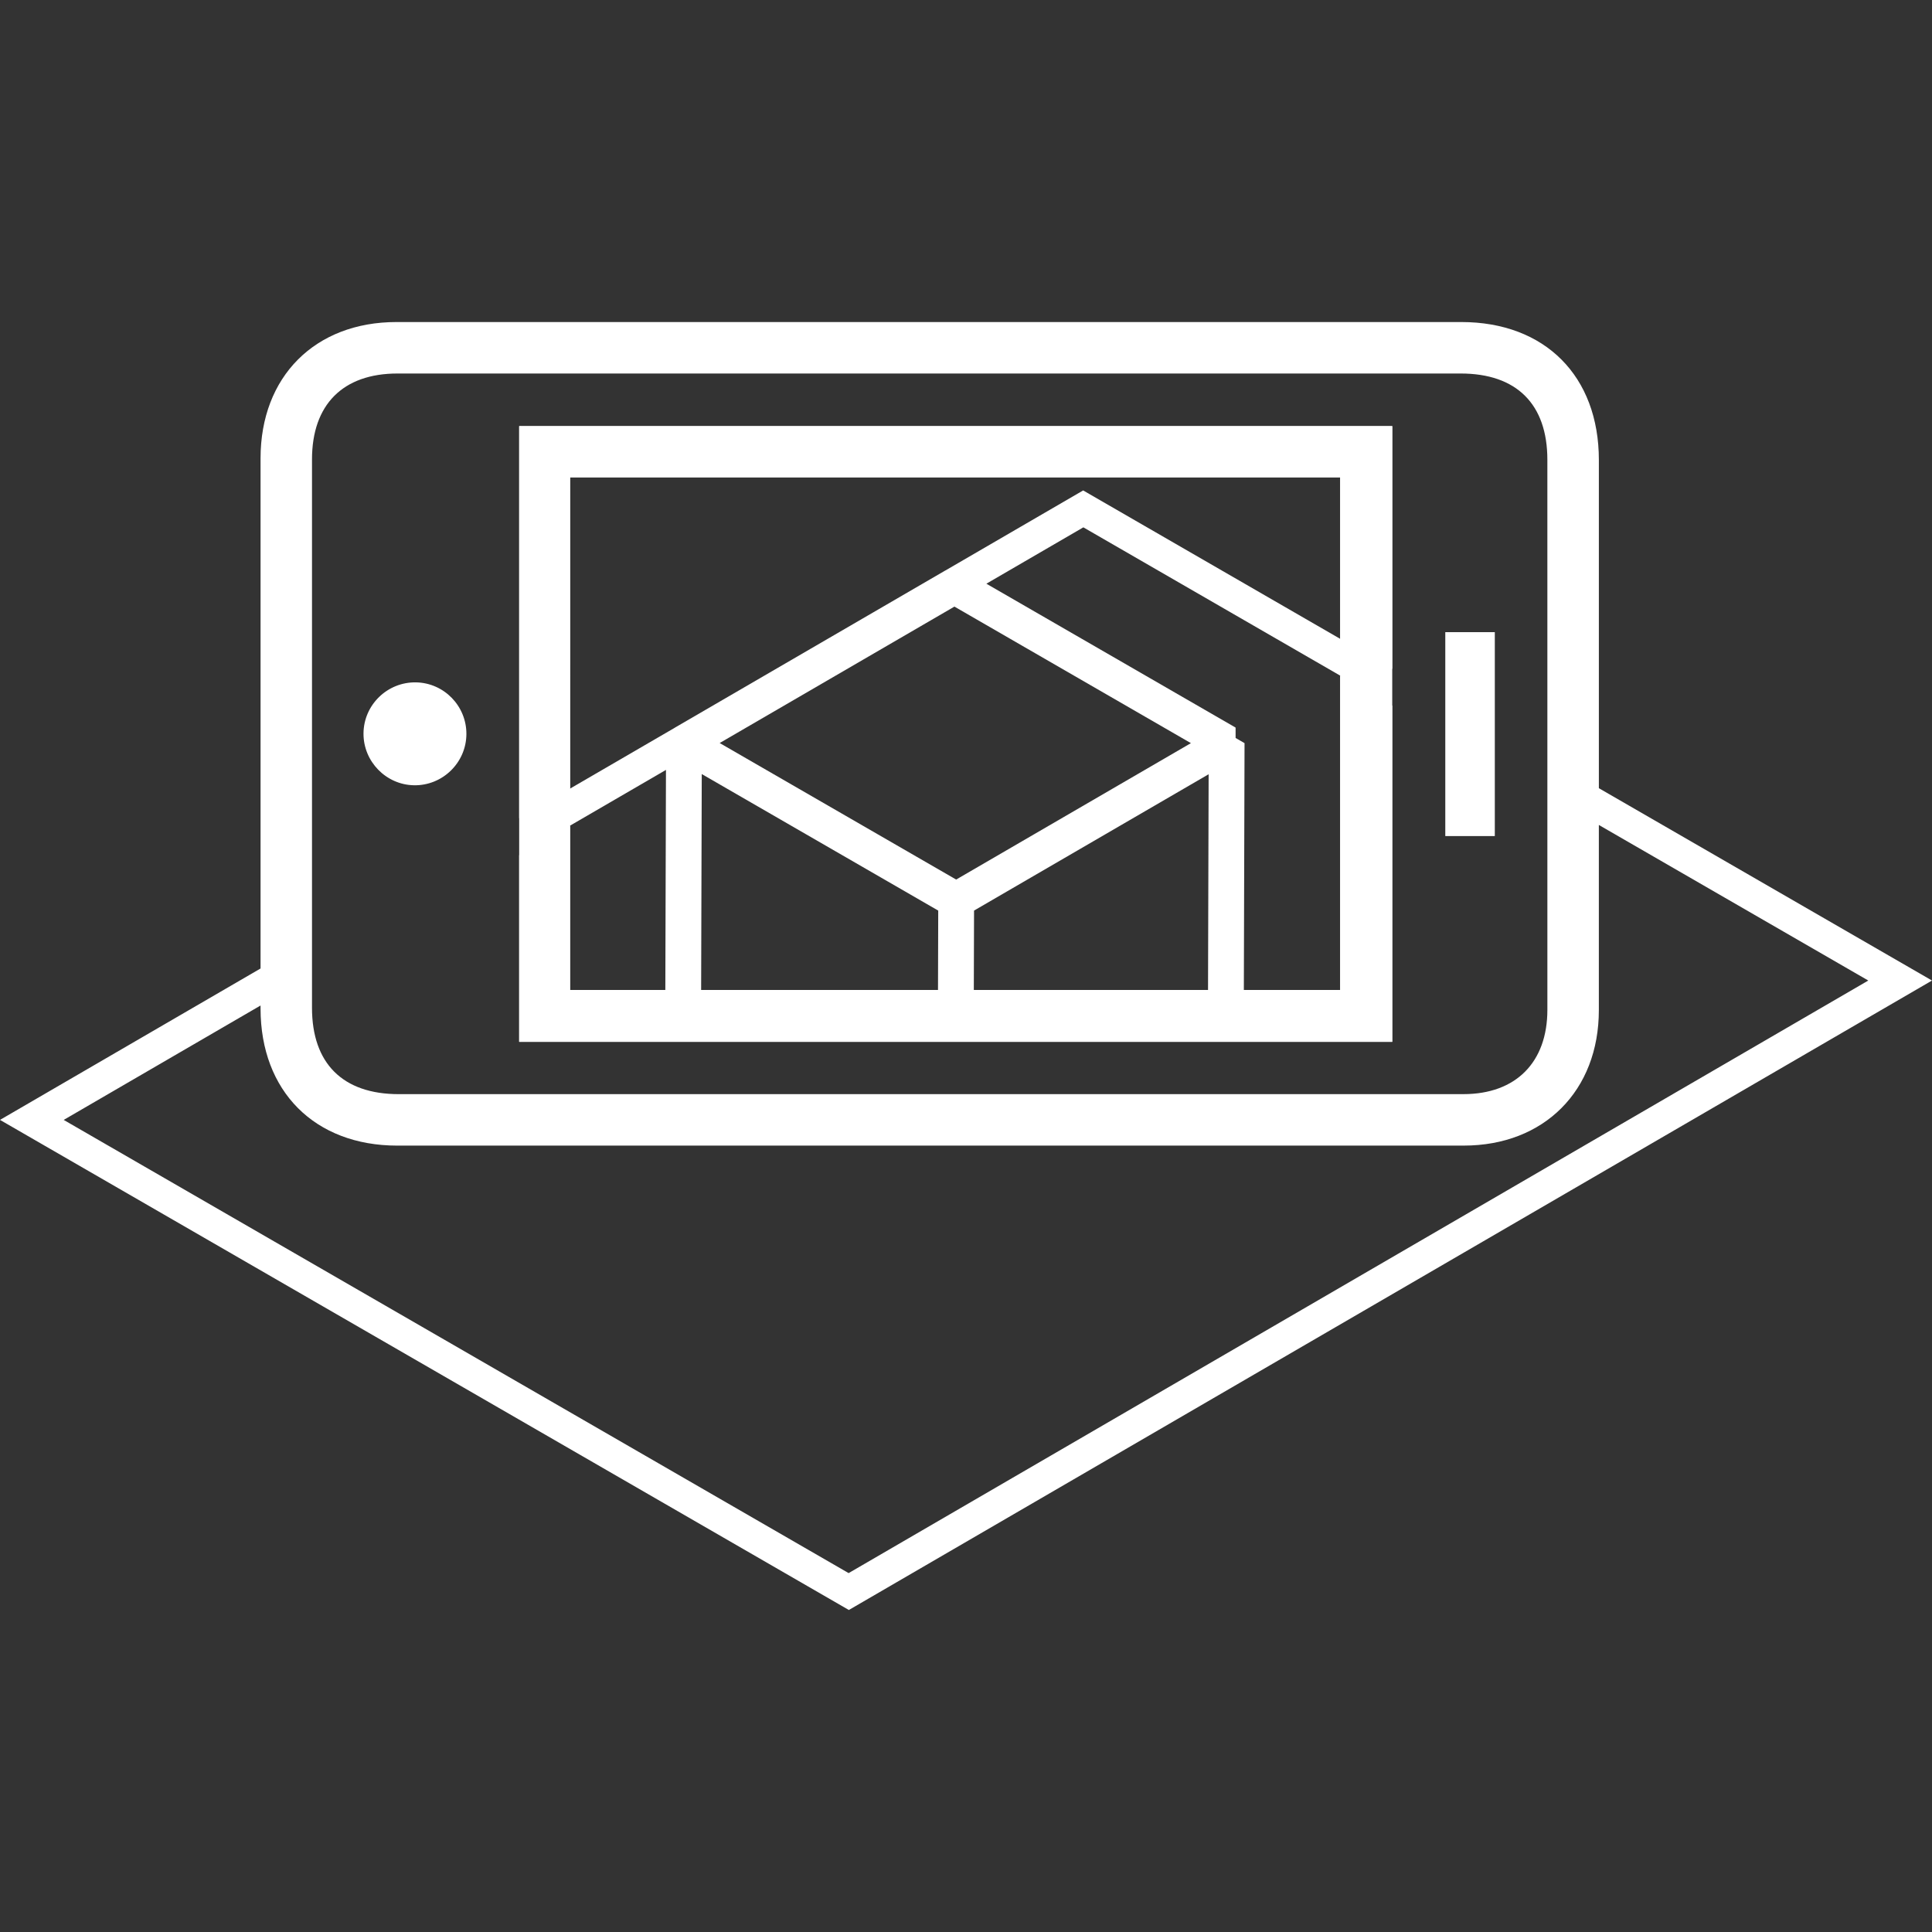 <?xml version="1.0" encoding="utf-8"?>
<!-- Generator: Adobe Illustrator 17.0.0, SVG Export Plug-In . SVG Version: 6.00 Build 0)  -->
<!DOCTYPE svg PUBLIC "-//W3C//DTD SVG 1.1//EN" "http://www.w3.org/Graphics/SVG/1.1/DTD/svg11.dtd">
<svg version="1.1" id="Fames" xmlns="http://www.w3.org/2000/svg" xmlns:xlink="http://www.w3.org/1999/xlink" x="0px" y="0px"
	 width="128px" height="128px" viewBox="0 0 128 128" enable-background="new 0 0 128 128" xml:space="preserve">
<rect x="0" y="0" width="128" height="128" fill="#333333" stroke="none"/>
<g>
	<polygon fill="none" points="0,74.196 71.761,32.493 128,64.963 56.239,106.666 	"/>
	<path fill="none" d="M96.977,75.899C85.147,75.903,73.318,75.9,61.488,75.9c-11.723,0-23.446,0.002-35.169-0.001
		c-5.469-0.001-9.058-3.602-9.058-9.086c0-0.065,0-0.13,0-0.195L4.22,74.197l52.005,30.025l67.555-39.259l-17.851-10.307
		c0,4.089,0.001,8.178,0,12.267C105.928,72.263,102.305,75.897,96.977,75.899z"/>
	<path fill="none" d="M26.419,72.49c11.722,0.001,23.443,0,35.165,0c11.793,0,23.585,0.002,35.378-0.001
		c3.464-0.001,5.556-2.104,5.557-5.583c0.001-4.739,0-9.479,0-14.218l-3.483-2.011c0,1.563,0,3.131,0,4.713
		c-1.126,0-2.177,0-3.281,0c0-2.209,0-4.406,0-6.607l-3.514-2.029c0,7.421,0,14.838,0,22.27c-19.285,0-38.521,0-57.843,0
		c0-4.119,0-8.241,0-12.364l-13.726,7.976c0,0.712,0,1.424,0,2.137C20.672,70.458,22.715,72.489,26.419,72.49z"/>
	<path fill="none" d="M37.769,31.624c0,6.886,0,13.751,0,20.623l33.992-19.754l17.029,9.832c0-3.57,0-7.137,0-10.701
		C71.74,31.624,54.777,31.624,37.769,31.624z"/>
	<path fill="none" d="M37.769,54.7c0,3.627,0,7.255,0,10.892c17.08,0,34.068,0,51.022,0c0-6.969,0-13.907,0-20.83l-17.016-9.824
		L37.769,54.7z"/>
	<path fill="none" d="M34.397,28.23c19.236,0,38.497,0,57.843,0c0,5.372,0,10.73,0,16.086l3.514,2.029c0-1.482,0-2.967,0-4.462
		c1.053,0,2.129,0,3.281,0c0,2.11,0,4.228,0,6.357l3.483,2.011c0-6.596,0.001-13.192,0-19.788c-0.001-3.69-2.038-5.716-5.746-5.717
		c-23.479-0.001-46.957-0.001-70.436,0c-3.616,0-5.664,2.057-5.664,5.69c-0.001,10.582-0.001,21.165,0,31.747l13.726-7.976
		C34.397,45.568,34.397,36.915,34.397,28.23z M27.422,52.026c-1.849-0.036-3.348-1.575-3.339-3.428
		c0.009-1.895,1.581-3.425,3.481-3.389c1.855,0.035,3.345,1.565,3.336,3.425C30.891,50.53,29.319,52.063,27.422,52.026z"/>
	<path fill="#FFFFFF" d="M88.79,65.592c-16.954,0-33.942,0-51.022,0c0-3.637,0-7.265,0-10.892l-3.371,1.959
		c0,4.124,0,8.245,0,12.364c19.321,0,38.558,0,57.843,0c0-7.433,0-14.849,0-22.27l-3.45-1.992
		C88.79,51.685,88.79,58.623,88.79,65.592z"/>
	<path fill="#FFFFFF" d="M37.769,31.624c17.008,0,33.971,0,51.022,0c0,3.563,0,7.131,0,10.701l3.45,1.992c0-5.356,0-10.715,0-16.086
		c-19.345,0-38.607,0-57.843,0c0,8.685,0,17.337,0,25.976l3.371-1.959C37.769,45.376,37.769,38.51,37.769,31.624z"/>
	<g>
		<path fill="#FFFFFF" d="M105.929,52.22c0-7.248,0.001-14.496,0-21.744c-0.001-5.558-3.57-9.14-9.112-9.14
			c-23.517-0.002-47.034-0.002-70.551,0c-5.397,0-9.003,3.617-9.004,9.03c-0.002,12.149-0.002,24.298,0,36.448
			c0.001,5.485,3.59,9.085,9.058,9.086C38.043,75.902,49.766,75.9,61.488,75.9c11.829,0,23.659,0.003,35.488-0.001
			c5.328-0.002,8.951-3.636,8.952-8.976c0.001-4.089,0-8.178,0-12.267l17.851,10.307l-67.555,39.259L4.22,74.197l13.042-7.579
			c0-0.818,0-1.635,0-2.453L0,74.196l56.239,32.47L128,64.963L105.929,52.22z M102.518,66.906c-0.001,3.478-2.093,5.582-5.557,5.583
			c-11.793,0.003-23.585,0.001-35.378,0.001c-11.722,0-23.443,0.001-35.165,0c-3.704,0-5.747-2.032-5.747-5.717
			c-0.001-12.112-0.001-24.225,0-36.337c0-3.632,2.048-5.69,5.664-5.69c23.479-0.001,46.957-0.001,70.436,0
			c3.708,0,5.746,2.027,5.746,5.717C102.52,42.61,102.52,54.758,102.518,66.906z"/>
		<path fill="#FFFFFF" d="M34.397,69.024c19.321,0,38.558,0,57.843,0c0-13.609,0-27.163,0-40.794c-19.345,0-38.607,0-57.843,0
			C34.397,41.884,34.397,55.463,34.397,69.024z M62.145,65.592c-5.224,0-10.455,0-15.693,0l0.041-14.309l1.219,0.704l14.448,8.342
			L62.145,65.592z M47.68,49.228l15.553-9.039l15.668,9.046l-10.399,6.043l-5.154,2.995L47.68,49.228z M80.035,65.592
			c-5.168,0-10.339,0-15.517,0l0.015-5.264l15.542-9.032L80.035,65.592z M88.79,65.592c-2.126,0-4.255,0-6.382,0l0.046-16.357
			l-0.592-0.342l-0.001-0.689L65.35,38.672l6.425-3.734l17.016,9.824C88.79,51.685,88.79,58.623,88.79,65.592z M37.769,31.624
			c17.008,0,33.971,0,51.022,0c0,3.563,0,7.131,0,10.701l-17.029-9.832l-9.121,5.3l-0.005,0L44.717,48.206v0.003l-6.949,4.038
			C37.769,45.376,37.769,38.51,37.769,31.624z M37.769,54.7l6.353-3.692L44.08,65.592c-2.104,0-4.205,0-6.312,0
			C37.769,61.956,37.769,58.327,37.769,54.7z"/>
		<path fill="#FFFFFF" d="M95.754,55.39c1.105,0,2.155,0,3.281,0c0-4.568,0-9.051,0-13.507c-1.152,0-2.229,0-3.281,0
			C95.754,46.427,95.754,50.884,95.754,55.39z"/>
		<path fill="#FFFFFF" d="M27.564,45.209c-1.9-0.036-3.472,1.494-3.481,3.389c-0.009,1.853,1.49,3.392,3.339,3.428
			c1.896,0.037,3.469-1.496,3.478-3.392C30.91,46.774,29.419,45.244,27.564,45.209z"/>
	</g>
</g>
</svg>
